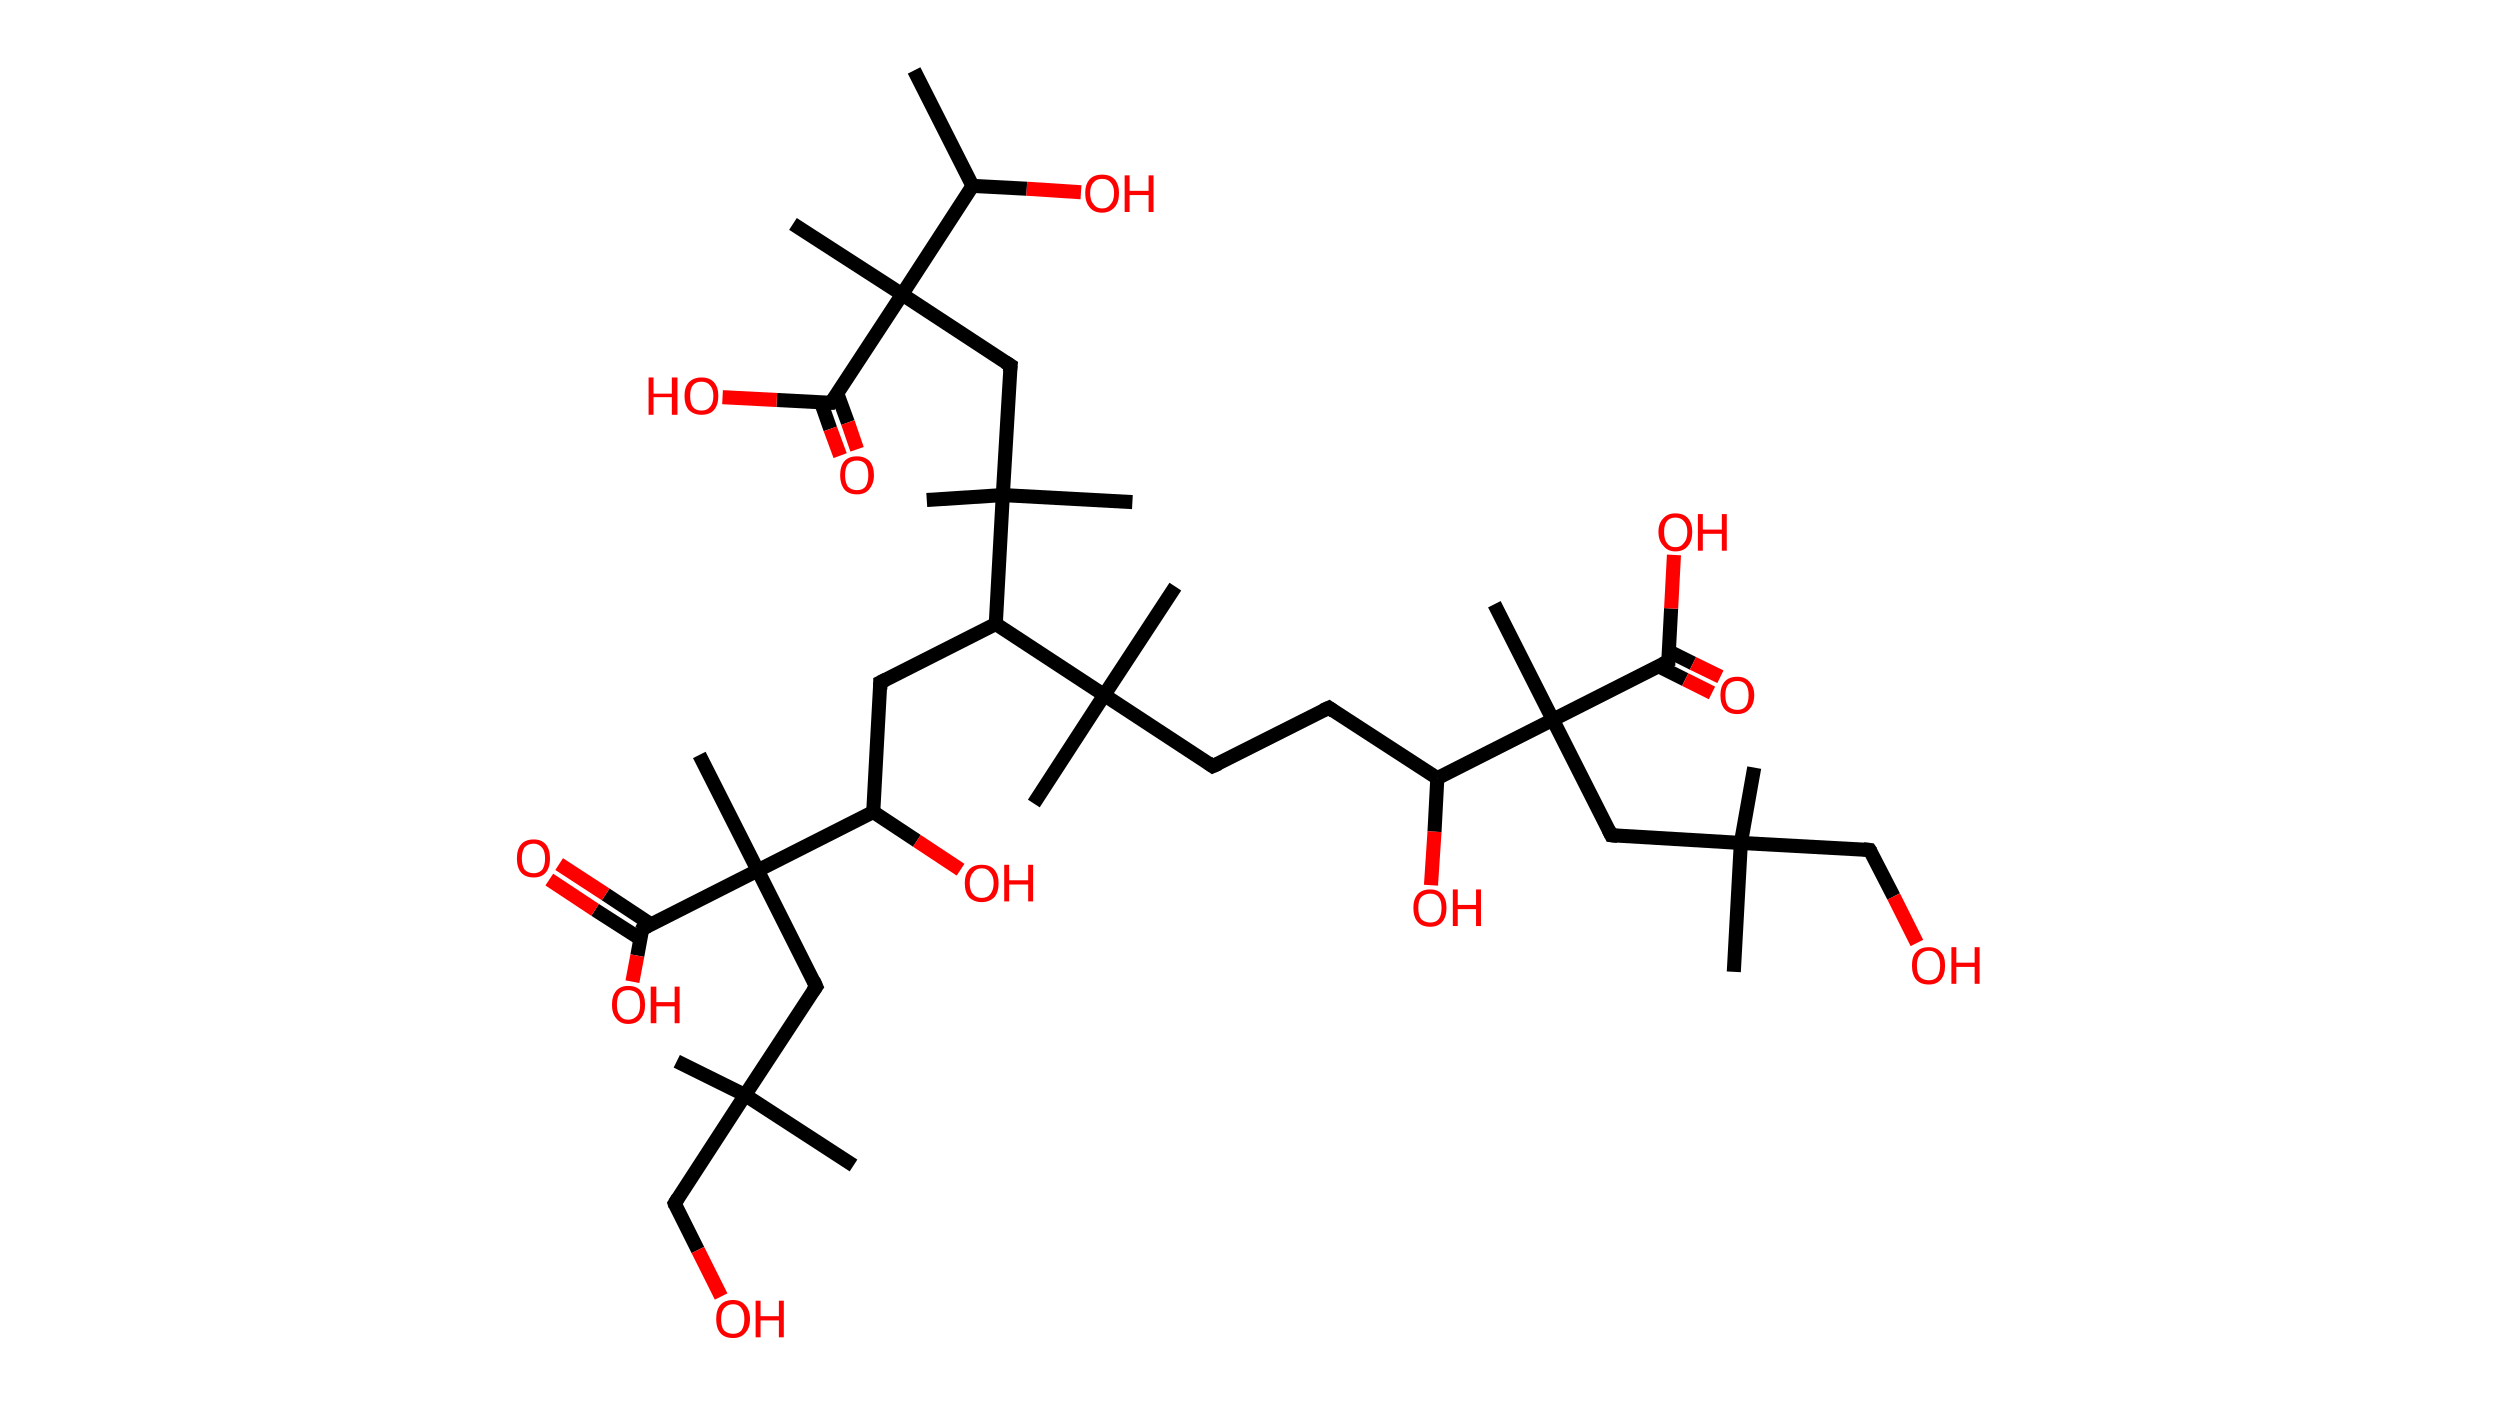 <?xml version='1.0' encoding='ASCII' standalone='yes'?>
<svg xmlns="http://www.w3.org/2000/svg" xmlns:rdkit="http://www.rdkit.org/xml" xmlns:xlink="http://www.w3.org/1999/xlink" version="1.1" baseProfile="full" xml:space="preserve" width="355px" height="200px" viewBox="0 0 355 200">
<!-- END OF HEADER -->
<rect style="opacity:1.0;fill:#FFFFFF;stroke:none" width="355.0" height="200.0" x="0.0" y="0.0"> </rect>
<path class="bond-0 atom-0 atom-1" d="M 129.8,10.0 L 138.1,26.4" style="fill:none;fill-rule:evenodd;stroke:#000000;stroke-width:2.0px;stroke-linecap:butt;stroke-linejoin:miter;stroke-opacity:1"/>
<path class="bond-1 atom-1 atom-2" d="M 138.1,26.4 L 145.8,26.8" style="fill:none;fill-rule:evenodd;stroke:#000000;stroke-width:2.0px;stroke-linecap:butt;stroke-linejoin:miter;stroke-opacity:1"/>
<path class="bond-1 atom-1 atom-2" d="M 145.8,26.8 L 153.5,27.3" style="fill:none;fill-rule:evenodd;stroke:#FF0000;stroke-width:2.0px;stroke-linecap:butt;stroke-linejoin:miter;stroke-opacity:1"/>
<path class="bond-2 atom-1 atom-3" d="M 138.1,26.4 L 128.1,41.8" style="fill:none;fill-rule:evenodd;stroke:#000000;stroke-width:2.0px;stroke-linecap:butt;stroke-linejoin:miter;stroke-opacity:1"/>
<path class="bond-3 atom-3 atom-4" d="M 128.1,41.8 L 112.6,31.8" style="fill:none;fill-rule:evenodd;stroke:#000000;stroke-width:2.0px;stroke-linecap:butt;stroke-linejoin:miter;stroke-opacity:1"/>
<path class="bond-4 atom-3 atom-5" d="M 128.1,41.8 L 143.5,51.9" style="fill:none;fill-rule:evenodd;stroke:#000000;stroke-width:2.0px;stroke-linecap:butt;stroke-linejoin:miter;stroke-opacity:1"/>
<path class="bond-5 atom-5 atom-6" d="M 143.5,51.9 L 142.4,70.3" style="fill:none;fill-rule:evenodd;stroke:#000000;stroke-width:2.0px;stroke-linecap:butt;stroke-linejoin:miter;stroke-opacity:1"/>
<path class="bond-6 atom-6 atom-7" d="M 142.4,70.3 L 131.6,71.0" style="fill:none;fill-rule:evenodd;stroke:#000000;stroke-width:2.0px;stroke-linecap:butt;stroke-linejoin:miter;stroke-opacity:1"/>
<path class="bond-7 atom-6 atom-8" d="M 142.4,70.3 L 160.8,71.3" style="fill:none;fill-rule:evenodd;stroke:#000000;stroke-width:2.0px;stroke-linecap:butt;stroke-linejoin:miter;stroke-opacity:1"/>
<path class="bond-8 atom-6 atom-9" d="M 142.4,70.3 L 141.4,88.6" style="fill:none;fill-rule:evenodd;stroke:#000000;stroke-width:2.0px;stroke-linecap:butt;stroke-linejoin:miter;stroke-opacity:1"/>
<path class="bond-9 atom-9 atom-10" d="M 141.4,88.6 L 125.0,96.9" style="fill:none;fill-rule:evenodd;stroke:#000000;stroke-width:2.0px;stroke-linecap:butt;stroke-linejoin:miter;stroke-opacity:1"/>
<path class="bond-10 atom-10 atom-11" d="M 125.0,96.9 L 124.0,115.3" style="fill:none;fill-rule:evenodd;stroke:#000000;stroke-width:2.0px;stroke-linecap:butt;stroke-linejoin:miter;stroke-opacity:1"/>
<path class="bond-11 atom-11 atom-12" d="M 124.0,115.3 L 130.2,119.4" style="fill:none;fill-rule:evenodd;stroke:#000000;stroke-width:2.0px;stroke-linecap:butt;stroke-linejoin:miter;stroke-opacity:1"/>
<path class="bond-11 atom-11 atom-12" d="M 130.2,119.4 L 136.4,123.5" style="fill:none;fill-rule:evenodd;stroke:#FF0000;stroke-width:2.0px;stroke-linecap:butt;stroke-linejoin:miter;stroke-opacity:1"/>
<path class="bond-12 atom-11 atom-13" d="M 124.0,115.3 L 107.6,123.6" style="fill:none;fill-rule:evenodd;stroke:#000000;stroke-width:2.0px;stroke-linecap:butt;stroke-linejoin:miter;stroke-opacity:1"/>
<path class="bond-13 atom-13 atom-14" d="M 107.6,123.6 L 99.3,107.2" style="fill:none;fill-rule:evenodd;stroke:#000000;stroke-width:2.0px;stroke-linecap:butt;stroke-linejoin:miter;stroke-opacity:1"/>
<path class="bond-14 atom-13 atom-15" d="M 107.6,123.6 L 115.9,140.1" style="fill:none;fill-rule:evenodd;stroke:#000000;stroke-width:2.0px;stroke-linecap:butt;stroke-linejoin:miter;stroke-opacity:1"/>
<path class="bond-15 atom-15 atom-16" d="M 115.9,140.1 L 105.8,155.5" style="fill:none;fill-rule:evenodd;stroke:#000000;stroke-width:2.0px;stroke-linecap:butt;stroke-linejoin:miter;stroke-opacity:1"/>
<path class="bond-16 atom-16 atom-17" d="M 105.8,155.5 L 121.2,165.5" style="fill:none;fill-rule:evenodd;stroke:#000000;stroke-width:2.0px;stroke-linecap:butt;stroke-linejoin:miter;stroke-opacity:1"/>
<path class="bond-17 atom-16 atom-18" d="M 105.8,155.5 L 96.1,150.7" style="fill:none;fill-rule:evenodd;stroke:#000000;stroke-width:2.0px;stroke-linecap:butt;stroke-linejoin:miter;stroke-opacity:1"/>
<path class="bond-18 atom-16 atom-19" d="M 105.8,155.5 L 95.8,170.9" style="fill:none;fill-rule:evenodd;stroke:#000000;stroke-width:2.0px;stroke-linecap:butt;stroke-linejoin:miter;stroke-opacity:1"/>
<path class="bond-19 atom-19 atom-20" d="M 95.8,170.9 L 99.1,177.5" style="fill:none;fill-rule:evenodd;stroke:#000000;stroke-width:2.0px;stroke-linecap:butt;stroke-linejoin:miter;stroke-opacity:1"/>
<path class="bond-19 atom-19 atom-20" d="M 99.1,177.5 L 102.4,184.1" style="fill:none;fill-rule:evenodd;stroke:#FF0000;stroke-width:2.0px;stroke-linecap:butt;stroke-linejoin:miter;stroke-opacity:1"/>
<path class="bond-20 atom-13 atom-21" d="M 107.6,123.6 L 91.2,131.9" style="fill:none;fill-rule:evenodd;stroke:#000000;stroke-width:2.0px;stroke-linecap:butt;stroke-linejoin:miter;stroke-opacity:1"/>
<path class="bond-21 atom-21 atom-22" d="M 92.5,131.3 L 86.0,127.0" style="fill:none;fill-rule:evenodd;stroke:#000000;stroke-width:2.0px;stroke-linecap:butt;stroke-linejoin:miter;stroke-opacity:1"/>
<path class="bond-21 atom-21 atom-22" d="M 86.0,127.0 L 79.4,122.7" style="fill:none;fill-rule:evenodd;stroke:#FF0000;stroke-width:2.0px;stroke-linecap:butt;stroke-linejoin:miter;stroke-opacity:1"/>
<path class="bond-21 atom-21 atom-22" d="M 90.9,133.3 L 84.5,129.2" style="fill:none;fill-rule:evenodd;stroke:#000000;stroke-width:2.0px;stroke-linecap:butt;stroke-linejoin:miter;stroke-opacity:1"/>
<path class="bond-21 atom-21 atom-22" d="M 84.5,129.2 L 78.0,124.9" style="fill:none;fill-rule:evenodd;stroke:#FF0000;stroke-width:2.0px;stroke-linecap:butt;stroke-linejoin:miter;stroke-opacity:1"/>
<path class="bond-22 atom-21 atom-23" d="M 91.2,131.9 L 90.5,135.7" style="fill:none;fill-rule:evenodd;stroke:#000000;stroke-width:2.0px;stroke-linecap:butt;stroke-linejoin:miter;stroke-opacity:1"/>
<path class="bond-22 atom-21 atom-23" d="M 90.5,135.7 L 89.8,139.4" style="fill:none;fill-rule:evenodd;stroke:#FF0000;stroke-width:2.0px;stroke-linecap:butt;stroke-linejoin:miter;stroke-opacity:1"/>
<path class="bond-23 atom-9 atom-24" d="M 141.4,88.6 L 156.8,98.7" style="fill:none;fill-rule:evenodd;stroke:#000000;stroke-width:2.0px;stroke-linecap:butt;stroke-linejoin:miter;stroke-opacity:1"/>
<path class="bond-24 atom-24 atom-25" d="M 156.8,98.7 L 146.8,114.1" style="fill:none;fill-rule:evenodd;stroke:#000000;stroke-width:2.0px;stroke-linecap:butt;stroke-linejoin:miter;stroke-opacity:1"/>
<path class="bond-25 atom-24 atom-26" d="M 156.8,98.7 L 166.9,83.3" style="fill:none;fill-rule:evenodd;stroke:#000000;stroke-width:2.0px;stroke-linecap:butt;stroke-linejoin:miter;stroke-opacity:1"/>
<path class="bond-26 atom-24 atom-27" d="M 156.8,98.7 L 172.2,108.8" style="fill:none;fill-rule:evenodd;stroke:#000000;stroke-width:2.0px;stroke-linecap:butt;stroke-linejoin:miter;stroke-opacity:1"/>
<path class="bond-27 atom-27 atom-28" d="M 172.2,108.8 L 188.7,100.5" style="fill:none;fill-rule:evenodd;stroke:#000000;stroke-width:2.0px;stroke-linecap:butt;stroke-linejoin:miter;stroke-opacity:1"/>
<path class="bond-28 atom-28 atom-29" d="M 188.7,100.5 L 204.1,110.5" style="fill:none;fill-rule:evenodd;stroke:#000000;stroke-width:2.0px;stroke-linecap:butt;stroke-linejoin:miter;stroke-opacity:1"/>
<path class="bond-29 atom-29 atom-30" d="M 204.1,110.5 L 203.7,118.1" style="fill:none;fill-rule:evenodd;stroke:#000000;stroke-width:2.0px;stroke-linecap:butt;stroke-linejoin:miter;stroke-opacity:1"/>
<path class="bond-29 atom-29 atom-30" d="M 203.7,118.1 L 203.2,125.7" style="fill:none;fill-rule:evenodd;stroke:#FF0000;stroke-width:2.0px;stroke-linecap:butt;stroke-linejoin:miter;stroke-opacity:1"/>
<path class="bond-30 atom-29 atom-31" d="M 204.1,110.5 L 220.5,102.2" style="fill:none;fill-rule:evenodd;stroke:#000000;stroke-width:2.0px;stroke-linecap:butt;stroke-linejoin:miter;stroke-opacity:1"/>
<path class="bond-31 atom-31 atom-32" d="M 220.5,102.2 L 212.2,85.8" style="fill:none;fill-rule:evenodd;stroke:#000000;stroke-width:2.0px;stroke-linecap:butt;stroke-linejoin:miter;stroke-opacity:1"/>
<path class="bond-32 atom-31 atom-33" d="M 220.5,102.2 L 228.8,118.6" style="fill:none;fill-rule:evenodd;stroke:#000000;stroke-width:2.0px;stroke-linecap:butt;stroke-linejoin:miter;stroke-opacity:1"/>
<path class="bond-33 atom-33 atom-34" d="M 228.8,118.6 L 247.2,119.7" style="fill:none;fill-rule:evenodd;stroke:#000000;stroke-width:2.0px;stroke-linecap:butt;stroke-linejoin:miter;stroke-opacity:1"/>
<path class="bond-34 atom-34 atom-35" d="M 247.2,119.7 L 249.1,109.0" style="fill:none;fill-rule:evenodd;stroke:#000000;stroke-width:2.0px;stroke-linecap:butt;stroke-linejoin:miter;stroke-opacity:1"/>
<path class="bond-35 atom-34 atom-36" d="M 247.2,119.7 L 246.2,138.0" style="fill:none;fill-rule:evenodd;stroke:#000000;stroke-width:2.0px;stroke-linecap:butt;stroke-linejoin:miter;stroke-opacity:1"/>
<path class="bond-36 atom-34 atom-37" d="M 247.2,119.7 L 265.5,120.7" style="fill:none;fill-rule:evenodd;stroke:#000000;stroke-width:2.0px;stroke-linecap:butt;stroke-linejoin:miter;stroke-opacity:1"/>
<path class="bond-37 atom-37 atom-38" d="M 265.5,120.7 L 268.9,127.3" style="fill:none;fill-rule:evenodd;stroke:#000000;stroke-width:2.0px;stroke-linecap:butt;stroke-linejoin:miter;stroke-opacity:1"/>
<path class="bond-37 atom-37 atom-38" d="M 268.9,127.3 L 272.2,133.9" style="fill:none;fill-rule:evenodd;stroke:#FF0000;stroke-width:2.0px;stroke-linecap:butt;stroke-linejoin:miter;stroke-opacity:1"/>
<path class="bond-38 atom-31 atom-39" d="M 220.5,102.2 L 236.9,93.9" style="fill:none;fill-rule:evenodd;stroke:#000000;stroke-width:2.0px;stroke-linecap:butt;stroke-linejoin:miter;stroke-opacity:1"/>
<path class="bond-39 atom-39 atom-40" d="M 235.5,94.6 L 239.3,96.5" style="fill:none;fill-rule:evenodd;stroke:#000000;stroke-width:2.0px;stroke-linecap:butt;stroke-linejoin:miter;stroke-opacity:1"/>
<path class="bond-39 atom-39 atom-40" d="M 239.3,96.5 L 243.1,98.4" style="fill:none;fill-rule:evenodd;stroke:#FF0000;stroke-width:2.0px;stroke-linecap:butt;stroke-linejoin:miter;stroke-opacity:1"/>
<path class="bond-39 atom-39 atom-40" d="M 237.0,92.5 L 240.4,94.2" style="fill:none;fill-rule:evenodd;stroke:#000000;stroke-width:2.0px;stroke-linecap:butt;stroke-linejoin:miter;stroke-opacity:1"/>
<path class="bond-39 atom-39 atom-40" d="M 240.4,94.2 L 244.3,96.1" style="fill:none;fill-rule:evenodd;stroke:#FF0000;stroke-width:2.0px;stroke-linecap:butt;stroke-linejoin:miter;stroke-opacity:1"/>
<path class="bond-40 atom-39 atom-41" d="M 236.9,93.9 L 237.3,86.4" style="fill:none;fill-rule:evenodd;stroke:#000000;stroke-width:2.0px;stroke-linecap:butt;stroke-linejoin:miter;stroke-opacity:1"/>
<path class="bond-40 atom-39 atom-41" d="M 237.3,86.4 L 237.7,78.8" style="fill:none;fill-rule:evenodd;stroke:#FF0000;stroke-width:2.0px;stroke-linecap:butt;stroke-linejoin:miter;stroke-opacity:1"/>
<path class="bond-41 atom-3 atom-42" d="M 128.1,41.8 L 118.0,57.2" style="fill:none;fill-rule:evenodd;stroke:#000000;stroke-width:2.0px;stroke-linecap:butt;stroke-linejoin:miter;stroke-opacity:1"/>
<path class="bond-42 atom-42 atom-43" d="M 116.6,57.2 L 117.9,60.9" style="fill:none;fill-rule:evenodd;stroke:#000000;stroke-width:2.0px;stroke-linecap:butt;stroke-linejoin:miter;stroke-opacity:1"/>
<path class="bond-42 atom-42 atom-43" d="M 117.9,60.9 L 119.3,64.7" style="fill:none;fill-rule:evenodd;stroke:#FF0000;stroke-width:2.0px;stroke-linecap:butt;stroke-linejoin:miter;stroke-opacity:1"/>
<path class="bond-42 atom-42 atom-43" d="M 118.9,55.9 L 120.4,60.0" style="fill:none;fill-rule:evenodd;stroke:#000000;stroke-width:2.0px;stroke-linecap:butt;stroke-linejoin:miter;stroke-opacity:1"/>
<path class="bond-42 atom-42 atom-43" d="M 120.4,60.0 L 121.7,63.8" style="fill:none;fill-rule:evenodd;stroke:#FF0000;stroke-width:2.0px;stroke-linecap:butt;stroke-linejoin:miter;stroke-opacity:1"/>
<path class="bond-43 atom-42 atom-44" d="M 118.0,57.2 L 110.3,56.8" style="fill:none;fill-rule:evenodd;stroke:#000000;stroke-width:2.0px;stroke-linecap:butt;stroke-linejoin:miter;stroke-opacity:1"/>
<path class="bond-43 atom-42 atom-44" d="M 110.3,56.8 L 102.6,56.4" style="fill:none;fill-rule:evenodd;stroke:#FF0000;stroke-width:2.0px;stroke-linecap:butt;stroke-linejoin:miter;stroke-opacity:1"/>
<path d="M 142.7,51.4 L 143.5,51.9 L 143.4,52.8" style="fill:none;stroke:#000000;stroke-width:2.0px;stroke-linecap:butt;stroke-linejoin:miter;stroke-opacity:1;"/>
<path d="M 125.8,96.5 L 125.0,96.9 L 125.0,97.9" style="fill:none;stroke:#000000;stroke-width:2.0px;stroke-linecap:butt;stroke-linejoin:miter;stroke-opacity:1;"/>
<path d="M 115.5,139.2 L 115.9,140.1 L 115.4,140.8" style="fill:none;stroke:#000000;stroke-width:2.0px;stroke-linecap:butt;stroke-linejoin:miter;stroke-opacity:1;"/>
<path d="M 96.3,170.1 L 95.8,170.9 L 95.9,171.2" style="fill:none;stroke:#000000;stroke-width:2.0px;stroke-linecap:butt;stroke-linejoin:miter;stroke-opacity:1;"/>
<path d="M 92.0,131.5 L 91.2,131.9 L 91.1,132.1" style="fill:none;stroke:#000000;stroke-width:2.0px;stroke-linecap:butt;stroke-linejoin:miter;stroke-opacity:1;"/>
<path d="M 171.5,108.3 L 172.2,108.8 L 173.1,108.4" style="fill:none;stroke:#000000;stroke-width:2.0px;stroke-linecap:butt;stroke-linejoin:miter;stroke-opacity:1;"/>
<path d="M 187.8,100.9 L 188.7,100.5 L 189.4,101.0" style="fill:none;stroke:#000000;stroke-width:2.0px;stroke-linecap:butt;stroke-linejoin:miter;stroke-opacity:1;"/>
<path d="M 228.4,117.8 L 228.8,118.6 L 229.7,118.7" style="fill:none;stroke:#000000;stroke-width:2.0px;stroke-linecap:butt;stroke-linejoin:miter;stroke-opacity:1;"/>
<path d="M 264.6,120.6 L 265.5,120.7 L 265.7,121.0" style="fill:none;stroke:#000000;stroke-width:2.0px;stroke-linecap:butt;stroke-linejoin:miter;stroke-opacity:1;"/>
<path d="M 236.1,94.3 L 236.9,93.9 L 236.9,93.5" style="fill:none;stroke:#000000;stroke-width:2.0px;stroke-linecap:butt;stroke-linejoin:miter;stroke-opacity:1;"/>
<path d="M 118.5,56.5 L 118.0,57.2 L 117.6,57.2" style="fill:none;stroke:#000000;stroke-width:2.0px;stroke-linecap:butt;stroke-linejoin:miter;stroke-opacity:1;"/>
<path class="atom-2" d="M 154.1 27.4 Q 154.1 26.2, 154.7 25.5 Q 155.3 24.8, 156.5 24.8 Q 157.7 24.8, 158.3 25.5 Q 158.9 26.2, 158.9 27.4 Q 158.9 28.7, 158.3 29.4 Q 157.6 30.2, 156.5 30.2 Q 155.3 30.2, 154.7 29.4 Q 154.1 28.7, 154.1 27.4 M 156.5 29.6 Q 157.3 29.6, 157.7 29.0 Q 158.2 28.5, 158.2 27.4 Q 158.2 26.4, 157.7 25.9 Q 157.3 25.4, 156.5 25.4 Q 155.7 25.4, 155.3 25.9 Q 154.8 26.4, 154.8 27.4 Q 154.8 28.5, 155.3 29.0 Q 155.7 29.6, 156.5 29.6 " fill="#FF0000"/>
<path class="atom-2" d="M 159.7 24.9 L 160.4 24.9 L 160.4 27.1 L 163.1 27.1 L 163.1 24.9 L 163.8 24.9 L 163.8 30.1 L 163.1 30.1 L 163.1 27.7 L 160.4 27.7 L 160.4 30.1 L 159.7 30.1 L 159.7 24.9 " fill="#FF0000"/>
<path class="atom-12" d="M 137.0 125.4 Q 137.0 124.2, 137.6 123.5 Q 138.2 122.8, 139.4 122.8 Q 140.6 122.8, 141.2 123.5 Q 141.8 124.2, 141.8 125.4 Q 141.8 126.7, 141.2 127.4 Q 140.5 128.1, 139.4 128.1 Q 138.3 128.1, 137.6 127.4 Q 137.0 126.7, 137.0 125.4 M 139.4 127.5 Q 140.2 127.5, 140.6 127.0 Q 141.1 126.4, 141.1 125.4 Q 141.1 124.4, 140.6 123.9 Q 140.2 123.3, 139.4 123.3 Q 138.6 123.3, 138.2 123.9 Q 137.7 124.4, 137.7 125.4 Q 137.7 126.5, 138.2 127.0 Q 138.6 127.5, 139.4 127.5 " fill="#FF0000"/>
<path class="atom-12" d="M 142.6 122.8 L 143.3 122.8 L 143.3 125.0 L 146.0 125.0 L 146.0 122.8 L 146.7 122.8 L 146.7 128.0 L 146.0 128.0 L 146.0 125.6 L 143.3 125.6 L 143.3 128.0 L 142.6 128.0 L 142.6 122.8 " fill="#FF0000"/>
<path class="atom-20" d="M 101.7 187.3 Q 101.7 186.0, 102.3 185.3 Q 102.9 184.6, 104.1 184.6 Q 105.2 184.6, 105.8 185.3 Q 106.5 186.0, 106.5 187.3 Q 106.5 188.6, 105.8 189.3 Q 105.2 190.0, 104.1 190.0 Q 102.9 190.0, 102.3 189.3 Q 101.7 188.6, 101.7 187.3 M 104.1 189.4 Q 104.9 189.4, 105.3 188.9 Q 105.7 188.3, 105.7 187.3 Q 105.7 186.3, 105.3 185.8 Q 104.9 185.2, 104.1 185.2 Q 103.3 185.2, 102.8 185.8 Q 102.4 186.3, 102.4 187.3 Q 102.4 188.4, 102.8 188.9 Q 103.3 189.4, 104.1 189.4 " fill="#FF0000"/>
<path class="atom-20" d="M 107.3 184.7 L 108.0 184.7 L 108.0 186.9 L 110.6 186.9 L 110.6 184.7 L 111.3 184.7 L 111.3 189.9 L 110.6 189.9 L 110.6 187.5 L 108.0 187.5 L 108.0 189.9 L 107.3 189.9 L 107.3 184.7 " fill="#FF0000"/>
<path class="atom-22" d="M 73.4 121.9 Q 73.4 120.6, 74.0 119.9 Q 74.6 119.2, 75.8 119.2 Q 76.9 119.2, 77.5 119.9 Q 78.1 120.6, 78.1 121.9 Q 78.1 123.2, 77.5 123.9 Q 76.9 124.6, 75.8 124.6 Q 74.6 124.6, 74.0 123.9 Q 73.4 123.2, 73.4 121.9 M 75.8 124.0 Q 76.5 124.0, 77.0 123.5 Q 77.4 122.9, 77.4 121.9 Q 77.4 120.9, 77.0 120.4 Q 76.5 119.8, 75.8 119.8 Q 75.0 119.8, 74.5 120.3 Q 74.1 120.9, 74.1 121.9 Q 74.1 122.9, 74.5 123.5 Q 75.0 124.0, 75.8 124.0 " fill="#FF0000"/>
<path class="atom-23" d="M 86.9 142.7 Q 86.9 141.4, 87.5 140.7 Q 88.1 140.0, 89.2 140.0 Q 90.4 140.0, 91.0 140.7 Q 91.6 141.4, 91.6 142.7 Q 91.6 143.9, 91.0 144.6 Q 90.4 145.4, 89.2 145.4 Q 88.1 145.4, 87.5 144.6 Q 86.9 143.9, 86.9 142.7 M 89.2 144.8 Q 90.0 144.8, 90.5 144.2 Q 90.9 143.7, 90.9 142.7 Q 90.9 141.6, 90.5 141.1 Q 90.0 140.6, 89.2 140.6 Q 88.4 140.6, 88.0 141.1 Q 87.6 141.6, 87.6 142.7 Q 87.6 143.7, 88.0 144.2 Q 88.4 144.8, 89.2 144.8 " fill="#FF0000"/>
<path class="atom-23" d="M 92.4 140.1 L 93.2 140.1 L 93.2 142.3 L 95.8 142.3 L 95.8 140.1 L 96.5 140.1 L 96.5 145.3 L 95.8 145.3 L 95.8 142.9 L 93.2 142.9 L 93.2 145.3 L 92.4 145.3 L 92.4 140.1 " fill="#FF0000"/>
<path class="atom-30" d="M 200.7 128.9 Q 200.7 127.7, 201.3 127.0 Q 201.9 126.3, 203.1 126.3 Q 204.2 126.3, 204.8 127.0 Q 205.4 127.7, 205.4 128.9 Q 205.4 130.2, 204.8 130.9 Q 204.2 131.6, 203.1 131.6 Q 201.9 131.6, 201.3 130.9 Q 200.7 130.2, 200.7 128.9 M 203.1 131.0 Q 203.9 131.0, 204.3 130.5 Q 204.7 130.0, 204.7 128.9 Q 204.7 127.9, 204.3 127.4 Q 203.9 126.9, 203.1 126.9 Q 202.3 126.9, 201.8 127.4 Q 201.4 127.9, 201.4 128.9 Q 201.4 130.0, 201.8 130.5 Q 202.3 131.0, 203.1 131.0 " fill="#FF0000"/>
<path class="atom-30" d="M 206.3 126.3 L 207.0 126.3 L 207.0 128.5 L 209.6 128.5 L 209.6 126.3 L 210.3 126.3 L 210.3 131.5 L 209.6 131.5 L 209.6 129.1 L 207.0 129.1 L 207.0 131.5 L 206.3 131.5 L 206.3 126.3 " fill="#FF0000"/>
<path class="atom-38" d="M 271.5 137.1 Q 271.5 135.8, 272.1 135.2 Q 272.7 134.5, 273.9 134.5 Q 275.0 134.5, 275.6 135.2 Q 276.2 135.8, 276.2 137.1 Q 276.2 138.4, 275.6 139.1 Q 275.0 139.8, 273.9 139.8 Q 272.7 139.8, 272.1 139.1 Q 271.5 138.4, 271.5 137.1 M 273.9 139.2 Q 274.7 139.2, 275.1 138.7 Q 275.5 138.1, 275.5 137.1 Q 275.5 136.1, 275.1 135.6 Q 274.7 135.0, 273.9 135.0 Q 273.1 135.0, 272.6 135.6 Q 272.2 136.1, 272.2 137.1 Q 272.2 138.2, 272.6 138.7 Q 273.1 139.2, 273.9 139.2 " fill="#FF0000"/>
<path class="atom-38" d="M 277.1 134.5 L 277.8 134.5 L 277.8 136.7 L 280.4 136.7 L 280.4 134.5 L 281.1 134.5 L 281.1 139.7 L 280.4 139.7 L 280.4 137.3 L 277.8 137.3 L 277.8 139.7 L 277.1 139.7 L 277.1 134.5 " fill="#FF0000"/>
<path class="atom-40" d="M 244.3 98.7 Q 244.3 97.5, 244.9 96.8 Q 245.5 96.1, 246.7 96.1 Q 247.8 96.1, 248.4 96.8 Q 249.1 97.5, 249.1 98.7 Q 249.1 100.0, 248.4 100.7 Q 247.8 101.4, 246.7 101.4 Q 245.5 101.4, 244.9 100.7 Q 244.3 100.0, 244.3 98.7 M 246.7 100.8 Q 247.5 100.8, 247.9 100.3 Q 248.3 99.8, 248.3 98.7 Q 248.3 97.7, 247.9 97.2 Q 247.5 96.7, 246.7 96.7 Q 245.9 96.7, 245.4 97.2 Q 245.0 97.7, 245.0 98.7 Q 245.0 99.8, 245.4 100.3 Q 245.9 100.8, 246.7 100.8 " fill="#FF0000"/>
<path class="atom-41" d="M 235.5 75.5 Q 235.5 74.3, 236.2 73.6 Q 236.8 72.9, 237.9 72.9 Q 239.1 72.9, 239.7 73.6 Q 240.3 74.3, 240.3 75.5 Q 240.3 76.8, 239.7 77.5 Q 239.1 78.3, 237.9 78.3 Q 236.8 78.3, 236.2 77.5 Q 235.5 76.8, 235.5 75.5 M 237.9 77.7 Q 238.7 77.7, 239.1 77.1 Q 239.6 76.6, 239.6 75.5 Q 239.6 74.5, 239.1 74.0 Q 238.7 73.5, 237.9 73.5 Q 237.1 73.5, 236.7 74.0 Q 236.3 74.5, 236.3 75.5 Q 236.3 76.6, 236.7 77.1 Q 237.1 77.7, 237.9 77.7 " fill="#FF0000"/>
<path class="atom-41" d="M 241.1 73.0 L 241.8 73.0 L 241.8 75.2 L 244.5 75.2 L 244.5 73.0 L 245.2 73.0 L 245.2 78.2 L 244.5 78.2 L 244.5 75.8 L 241.8 75.8 L 241.8 78.2 L 241.1 78.2 L 241.1 73.0 " fill="#FF0000"/>
<path class="atom-43" d="M 119.3 67.5 Q 119.3 66.2, 119.9 65.5 Q 120.5 64.8, 121.7 64.8 Q 122.8 64.8, 123.5 65.5 Q 124.1 66.2, 124.1 67.5 Q 124.1 68.7, 123.4 69.5 Q 122.8 70.2, 121.7 70.2 Q 120.5 70.2, 119.9 69.5 Q 119.3 68.7, 119.3 67.5 M 121.7 69.6 Q 122.5 69.6, 122.9 69.1 Q 123.3 68.5, 123.3 67.5 Q 123.3 66.4, 122.9 65.9 Q 122.5 65.4, 121.7 65.4 Q 120.9 65.4, 120.4 65.9 Q 120.0 66.4, 120.0 67.5 Q 120.0 68.5, 120.4 69.1 Q 120.9 69.6, 121.7 69.6 " fill="#FF0000"/>
<path class="atom-44" d="M 92.1 53.6 L 92.8 53.6 L 92.8 55.9 L 95.4 55.9 L 95.4 53.6 L 96.2 53.6 L 96.2 58.9 L 95.4 58.9 L 95.4 56.4 L 92.8 56.4 L 92.8 58.9 L 92.1 58.9 L 92.1 53.6 " fill="#FF0000"/>
<path class="atom-44" d="M 97.2 56.2 Q 97.2 55.0, 97.8 54.3 Q 98.5 53.6, 99.6 53.6 Q 100.8 53.6, 101.4 54.3 Q 102.0 55.0, 102.0 56.2 Q 102.0 57.5, 101.4 58.2 Q 100.8 58.9, 99.6 58.9 Q 98.5 58.9, 97.8 58.2 Q 97.2 57.5, 97.2 56.2 M 99.6 58.3 Q 100.4 58.3, 100.8 57.8 Q 101.3 57.3, 101.3 56.2 Q 101.3 55.2, 100.8 54.7 Q 100.4 54.2, 99.6 54.2 Q 98.8 54.2, 98.4 54.7 Q 98.0 55.2, 98.0 56.2 Q 98.0 57.3, 98.4 57.8 Q 98.8 58.3, 99.6 58.3 " fill="#FF0000"/>
</svg>
